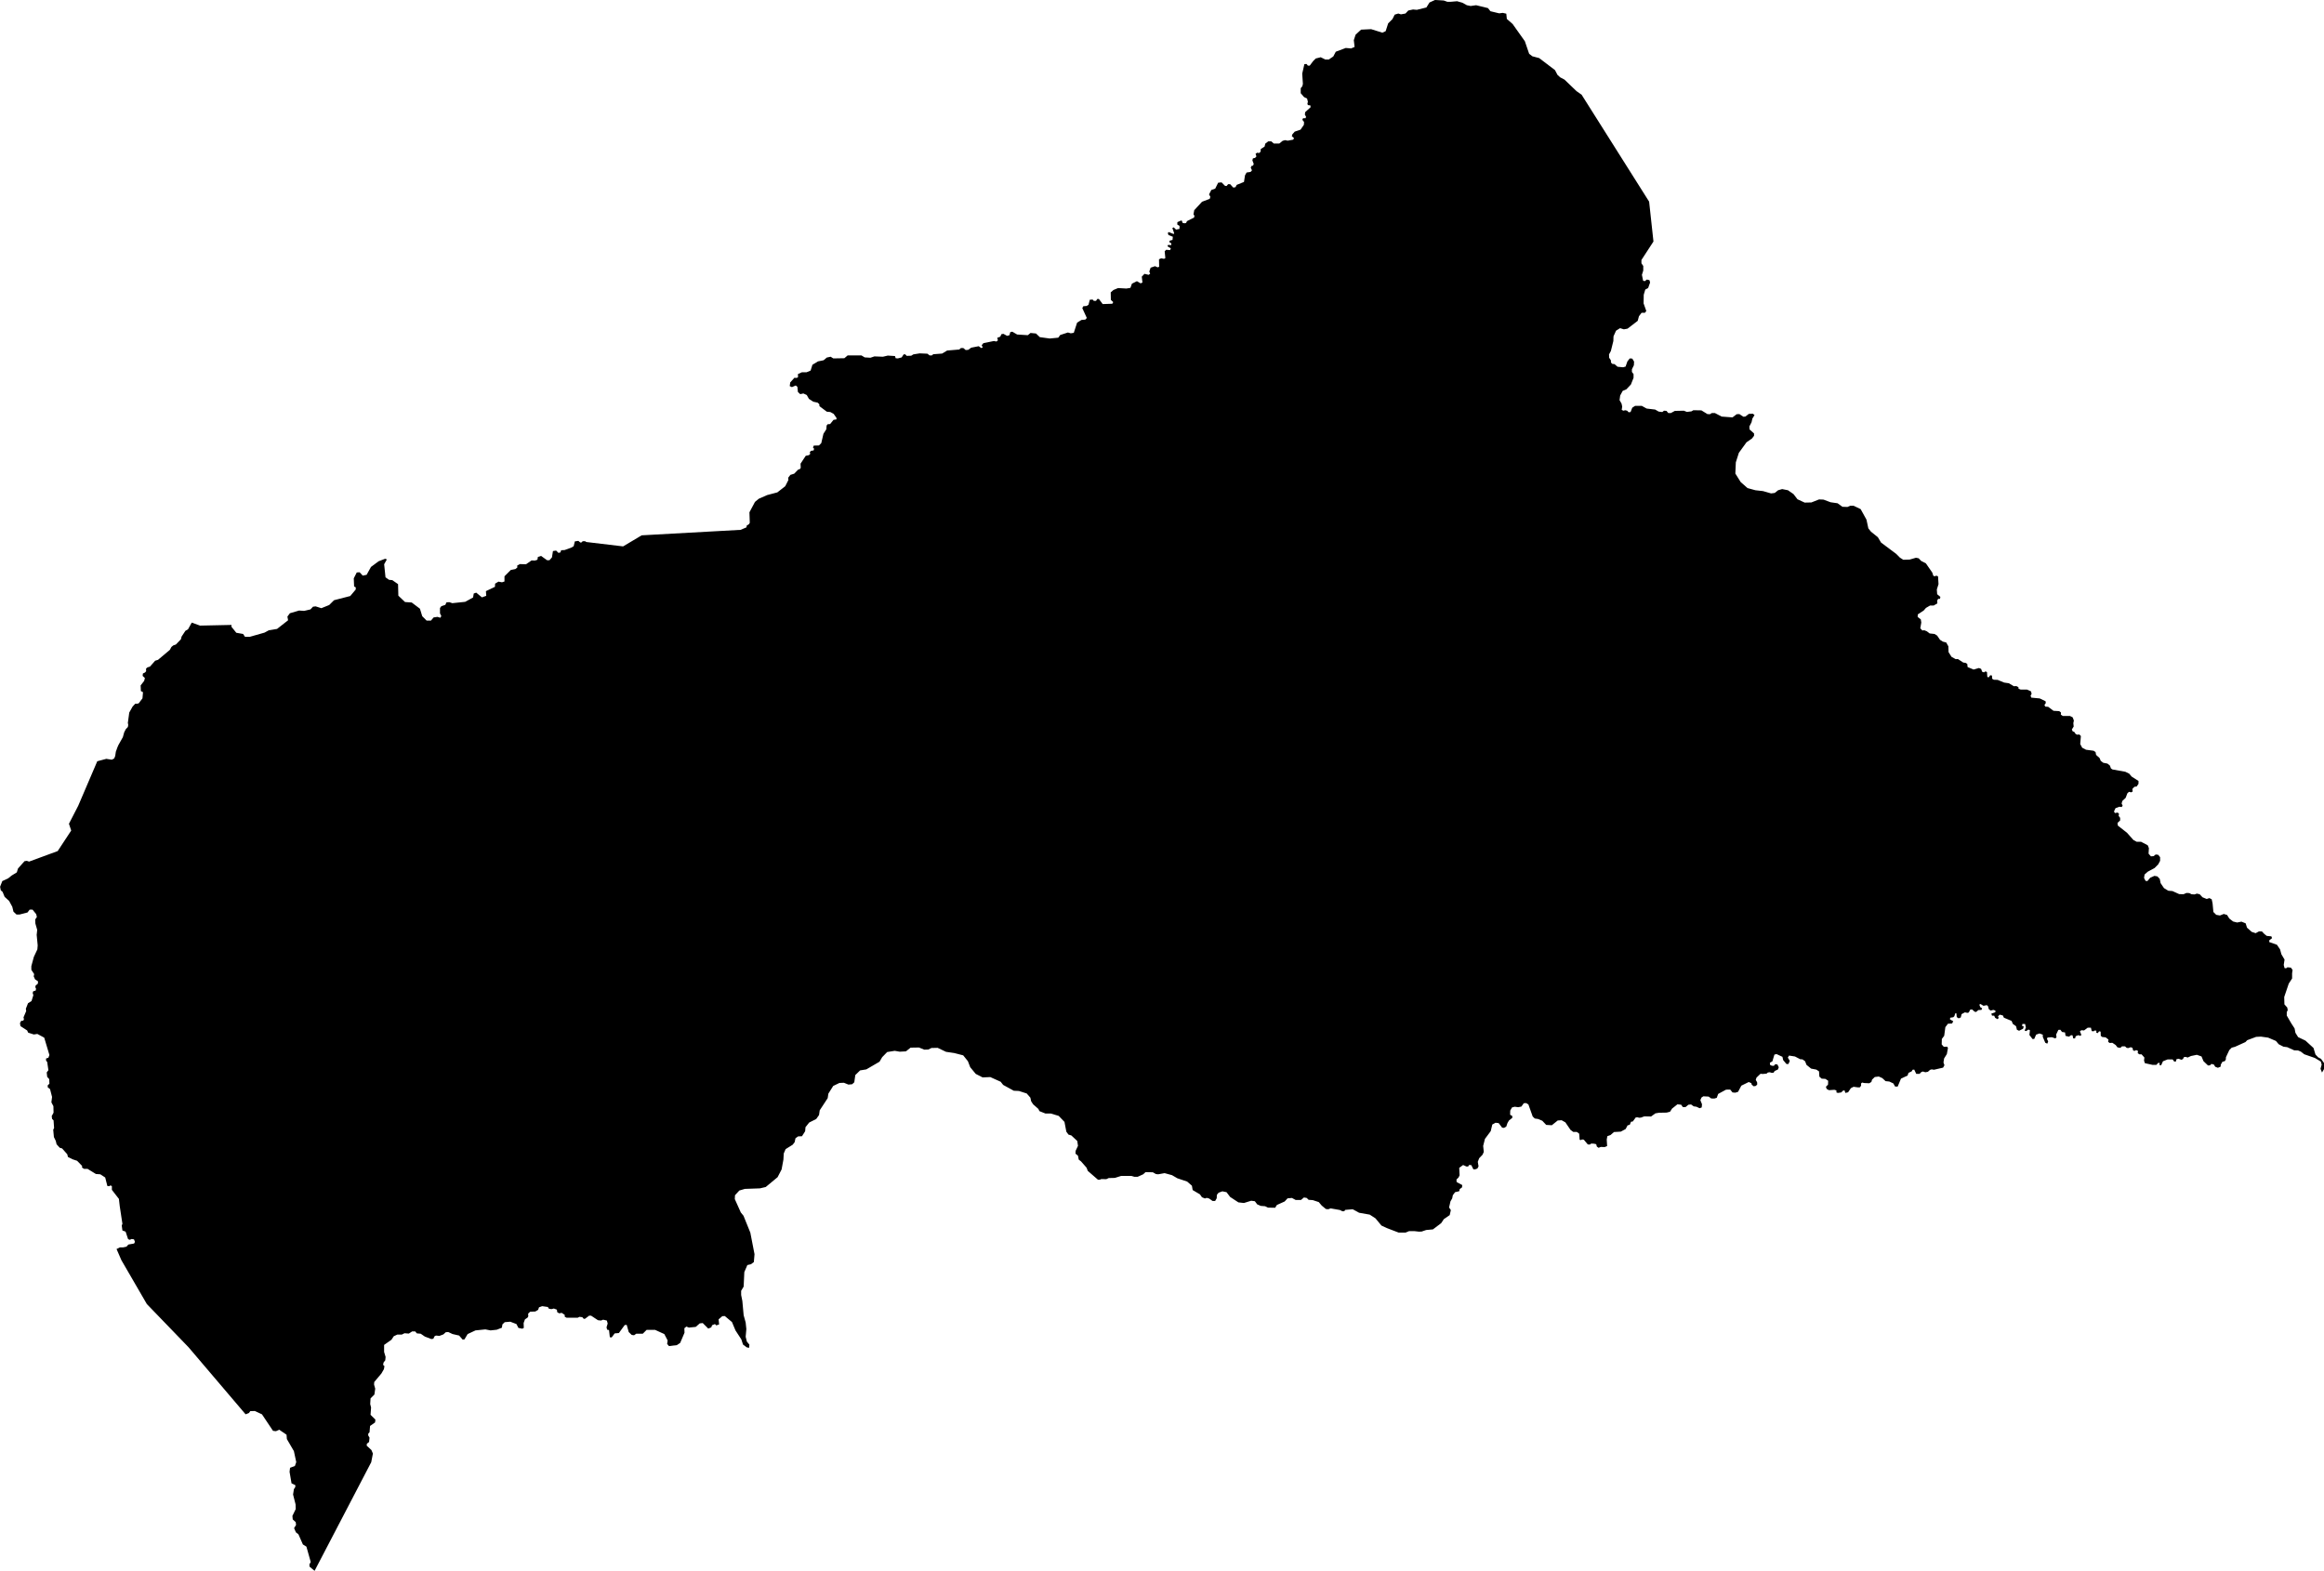 <svg xmlns="http://www.w3.org/2000/svg" viewBox="694.864 409.658 48.329 32.667">
  <path d="M698.85,422.605l0.174,0.063l0.653,-0.014v0.038l0.101,0.125l0.142,0.025l0.039,0.059h0.1l0.306,-0.087l0.09,-0.049l0.171,-0.028l0.229,-0.18l-0.014,-0.077l0.052,-0.069l0.191,-0.056l0.105,0.007l0.132,-0.031l0.052,-0.056l0.055,-0.007l0.119,0.038l0.163,-0.066l0.101,-0.1l0.337,-0.087l0.114,-0.136v-0.045l-0.034,-0.017l-0.007,-0.17l0.062,-0.122l0.059,-0.004l0.066,0.07l0.08,-0.017l0.091,-0.164l0.159,-0.118l0.136,-0.052l0.035,0.014l-0.056,0.101l0.028,0.271l0.073,0.052l0.069,0.007l0.119,0.083l0.006,0.24l0.139,0.132l0.139,0.01l0.171,0.129l0.048,0.156l0.091,0.091h0.09l0.056,-0.066l0.08,-0.011l0.059,0.018l0.021,-0.035l-0.028,-0.056v-0.111l0.028,-0.038l0.083,-0.028l0.024,-0.052l0.059,-0.004l0.063,0.021l0.267,-0.028l0.164,-0.09l0.014,-0.083l0.052,-0.018l0.118,0.098l0.09,-0.032l-0.007,-0.097l0.188,-0.09l0.003,-0.066l0.07,-0.042l0.073,0.014l0.052,-0.017v-0.108l0.132,-0.132l0.094,-0.018l0.042,-0.034l-0.004,-0.039l0.056,-0.031l0.128,0.004l0.115,-0.08l0.069,0.003l0.053,-0.017l0.01,-0.059l0.066,-0.021l0.125,0.09h0.049l0.052,-0.059l0.021,-0.132l0.066,-0.01l0.048,0.048l0.042,-0.01l0.014,-0.045l0.073,-0.004l0.142,-0.052l0.046,-0.028l0.024,-0.1l0.073,-0.011l0.042,0.035l0.027,-0.004l0.021,-0.024h0.049l0.028,0.017l0.764,0.091l0.386,-0.23l2.057,-0.114l0.122,-0.052l0.007,-0.039l0.045,-0.027l0.017,-0.028l-0.007,-0.219l0.115,-0.216l0.08,-0.066l0.173,-0.076l0.212,-0.056l0.164,-0.128l0.066,-0.129l-0.004,-0.048l0.045,-0.059l0.08,-0.025l0.08,-0.083l0.035,-0.011l0.021,-0.027l-0.004,-0.087l0.108,-0.164l0.066,-0.013l0.028,-0.028l-0.01,-0.035l0.027,-0.028l0.052,-0.007l0.011,-0.035l-0.024,-0.027l0.017,-0.039l0.108,-0.003l0.048,-0.049l0.045,-0.194l0.06,-0.094l0.006,-0.077l0.021,-0.027l0.052,-0.004l0.07,-0.087l0.062,-0.01v-0.031l-0.059,-0.084l-0.069,-0.038l-0.073,-0.007l-0.153,-0.115l-0.003,-0.041l-0.035,-0.032l-0.091,-0.02l-0.09,-0.059l-0.045,-0.08l-0.07,-0.032l-0.066,0.014l-0.048,-0.045l-0.011,-0.108l-0.034,-0.027l-0.08,0.034l-0.045,-0.021l0.01,-0.076l0.087,-0.097l0.048,0.003l0.028,-0.017l-0.003,-0.063l0.083,-0.038h0.097l0.084,-0.035l0.038,-0.121l0.115,-0.07l0.118,-0.024l0.066,-0.056l0.08,-0.017l0.055,0.035l0.23,-0.004l0.069,-0.059h0.285l0.07,0.042l0.118,0.007l0.083,-0.028l0.177,0.007l0.101,-0.024l0.15,0.01l0.014,0.045l0.045,0.004l0.08,-0.021l0.041,-0.063h0.035l0.028,0.031l0.094,-0.003l0.045,-0.028l0.132,-0.021l0.16,0.007l0.045,0.035h0.049l0.027,-0.024l0.185,-0.014l0.104,-0.063l0.25,-0.021l0.038,-0.031h0.049l0.049,0.042l0.052,-0.004l0.062,-0.045l0.157,-0.031l0.052,0.038l0.031,-0.01l-0.021,-0.049l0.035,-0.042l0.219,-0.045l0.052,0.011l0.031,-0.025l-0.014,-0.052l0.063,-0.024l0.024,-0.052l0.042,-0.007l0.076,0.042l0.049,-0.014l0.017,-0.063l0.042,-0.01l0.101,0.059l0.222,0.014l0.056,-0.046l0.114,0.011l0.08,0.076l0.205,0.028l0.178,-0.017l0.041,-0.056l0.16,-0.052l0.059,0.017l0.063,-0.01l0.069,-0.212l0.091,-0.056l0.08,-0.007l0.031,-0.034l-0.094,-0.205l0.021,-0.039l0.069,-0.006l0.039,-0.025l0.027,-0.104l0.059,-0.004l0.025,0.028h0.045l0.028,-0.041h0.031l0.08,0.107l0.201,-0.007l0.018,-0.034l-0.049,-0.046l-0.003,-0.156l0.055,-0.049l0.098,-0.041l0.173,0.01l0.084,-0.014l0.031,-0.087l0.104,-0.052l0.077,0.045l0.038,-0.017l-0.014,-0.122l0.056,-0.059l0.086,0.021l0.032,-0.024l-0.018,-0.045l0.028,-0.08l0.091,-0.031l0.055,0.024l0.031,-0.011l-0.003,-0.156l0.045,-0.021l0.059,0.011l0.028,-0.014l-0.014,-0.143l0.031,-0.031l0.08,0.007l0.018,-0.035l-0.07,-0.045l0.011,-0.028l0.066,0.004l0.003,-0.035l-0.045,-0.031l0.014,-0.028l0.055,-0.014l0.007,-0.066l-0.09,-0.035l-0.016,-0.042l0.021,-0.02l0.101,0.04l0.012,-0.014l-0.038,-0.11l0.028,-0.015l0.048,0.047l0.072,-0.014l0.001,-0.063l-0.047,-0.028l0.002,-0.05l0.082,-0.035l0.015,0.011l0.009,0.038l0.04,0.01l0.035,-0.005l0.019,-0.04l0.148,-0.075l0.007,-0.038l-0.02,-0.028l0.016,-0.087l0.162,-0.175l0.16,-0.061l0.013,-0.042l-0.027,-0.05l0.047,-0.092l0.081,-0.028l0.061,-0.123l0.071,-0.007l0.073,0.073l0.032,0.002l0.031,-0.037h0.043l0.064,0.07l0.046,-0.007l0.026,-0.049l0.151,-0.061l0.022,-0.139l0.033,-0.057l0.082,-0.012l0.03,-0.033l-0.026,-0.056l0.015,-0.035l0.033,-0.008l0.014,-0.035l-0.028,-0.073l0.011,-0.042l0.045,-0.01l0.028,-0.031l-0.018,-0.053l0.032,-0.024l0.041,0.007l0.032,-0.028l0.003,-0.055l0.08,-0.052l0.014,-0.06l0.062,-0.048h0.063l0.052,0.045h0.115l0.069,-0.056l0.052,-0.014l0.053,0.011l0.114,-0.021l0.018,-0.031l-0.046,-0.042l0.011,-0.038l0.049,-0.056l0.121,-0.041l0.07,-0.101l0.003,-0.059l-0.035,-0.045l0.014,-0.032h0.052l0.011,-0.031l-0.025,-0.045l0.007,-0.052l0.112,-0.101l-0.004,-0.038l-0.052,-0.007l-0.01,-0.028l0.01,-0.042l-0.017,-0.066l-0.063,-0.031l-0.069,-0.08v-0.104l0.034,-0.042l0.011,-0.049l-0.014,-0.212l0.045,-0.198l0.045,-0.003l0.028,0.035h0.038l0.07,-0.094l0.055,-0.055l0.104,-0.026l0.094,0.047h0.073l0.094,-0.063l0.052,-0.099l0.208,-0.078l0.11,0.01l0.073,-0.031l-0.016,-0.141l0.037,-0.114l0.114,-0.105l0.209,-0.01l0.234,0.073l0.068,-0.031l0.052,-0.162l0.089,-0.089l0.047,-0.093l0.075,-0.023l0.055,0.017l0.094,-0.017l0.059,-0.063l0.098,-0.021l0.08,0.007l0.198,-0.049l0.065,-0.104l0.115,-0.052l0.181,0.011l0.076,0.027h0.063l0.139,-0.012l0.109,0.031l0.094,0.052l0.078,0.016l0.115,-0.016l0.246,0.06l0.051,0.065l0.183,0.044l0.073,-0.01l0.074,0.017l0.011,0.109l0.12,0.105l0.255,0.359l0.089,0.261l0.067,0.052l0.141,0.037l0.329,0.25l0.052,0.099l0.057,0.052l0.089,0.047l0.25,0.24l0.106,0.074l1.404,2.224l0.09,0.829l-0.25,0.384v0.069l0.038,0.056v0.094l-0.028,0.09l0.025,0.122l0.034,0.01l0.045,-0.035l0.053,0.014l0.013,0.049l-0.041,0.115l-0.059,0.031l-0.032,0.108l-0.003,0.18l0.056,0.157l-0.028,0.038h-0.07l-0.055,0.073l-0.025,0.094l-0.212,0.163l-0.076,0.014l-0.08,-0.024l-0.083,0.052l-0.053,0.118l-0.003,0.097l-0.052,0.209l-0.038,0.069l0.003,0.07l0.035,0.052l0.003,0.048l0.028,0.028l0.045,0.004l0.063,0.055l0.115,0.011l0.052,-0.014l0.038,-0.108l0.049,-0.062l0.052,0.003l0.038,0.063l-0.004,0.076l-0.041,0.083v0.056l0.034,0.045v0.077l-0.055,0.139l-0.094,0.1l-0.076,0.032l-0.053,0.097l-0.013,0.097l0.041,0.07l0.014,0.062l-0.01,0.07l0.035,0.017l0.038,-0.01l0.041,0.01l0.028,0.032l0.042,-0.004l0.035,-0.09l0.059,-0.039h0.139l0.101,0.056l0.177,0.021l0.073,0.042l0.076,0.01l0.035,-0.028l0.052,0.004l0.038,0.045h0.052l0.084,-0.045l0.187,-0.004l0.063,0.025l0.094,-0.011l0.041,-0.024l0.167,0.003l0.125,0.077l0.052,0.003l0.039,-0.024h0.066l0.139,0.073l0.226,0.017l0.086,-0.066l0.056,-0.003l0.083,0.055l0.042,-0.003l0.073,-0.056l0.084,-0.003l0.034,0.028l-0.045,0.073l-0.017,0.076l-0.045,0.087l0.003,0.062l0.094,0.084v0.048l-0.042,0.056l-0.115,0.08l-0.159,0.219l-0.063,0.198l-0.01,0.233l0.111,0.177l0.142,0.125l0.164,0.045l0.159,0.018l0.167,0.048l0.077,-0.01l0.069,-0.056l0.084,-0.024l0.121,0.024l0.115,0.08l0.083,0.108l0.15,0.069l0.139,-0.003l0.16,-0.063l0.093,0.004l0.146,0.055l0.146,0.021l0.101,0.073l0.104,0.004l0.059,-0.025h0.07l0.146,0.07l0.121,0.219l0.039,0.181l0.055,0.069l0.143,0.115l0.066,0.111l0.312,0.233l0.08,0.08l0.07,0.045l0.132,-0.004l0.132,-0.038l0.056,0.011l0.052,0.055l0.097,0.049l0.135,0.194l0.021,0.066l0.032,0.011l0.027,-0.014l0.039,0.014l0.01,0.163l-0.035,0.111l0.007,0.098l0.066,0.055l-0.007,0.042h-0.038l-0.021,0.035l0.004,0.059l-0.077,0.045h-0.076l-0.084,0.049l-0.048,0.055l-0.122,0.08l-0.003,0.052l0.066,0.052l0.01,0.066l-0.021,0.118l0.042,0.046l0.042,-0.004l0.052,0.021l0.059,0.045l0.101,0.011l0.055,0.034l0.059,0.087l0.059,0.038l0.07,0.018l0.045,0.08l0.004,0.121l0.062,0.098l0.087,0.048l0.045,-0.003l0.111,0.073l0.049,0.007l0.035,0.021l0.007,0.066l0.125,0.052l0.111,-0.032l0.045,0.018l0.021,0.059l0.038,0.014l0.031,-0.021l0.032,0.014l0.007,0.101l0.028,0.01l0.034,-0.045l0.035,0.007l0.003,0.066l0.035,0.021l0.08,0.003l0.136,0.056l0.097,0.014l0.104,0.062l0.052,-0.003l0.042,0.021l0.004,0.034l0.045,0.018h0.132l0.083,0.038l0.011,0.052l-0.021,0.035l0.014,0.042l0.177,0.017l0.121,0.059l0.004,0.038l-0.028,0.038l0.017,0.035l0.06,0.004l0.111,0.083l0.118,0.007l0.038,0.028l-0.003,0.045l0.041,0.028h0.15l0.055,0.028l0.025,0.066l-0.011,0.055l0.007,0.07l-0.038,0.062l0.017,0.038l0.035,0.014l0.028,0.042l0.031,0.014l0.045,-0.004l0.032,0.032l-0.014,0.167l0.041,0.076l0.08,0.042l0.157,0.021l0.041,0.027l0.011,0.059l0.073,0.066l0.024,0.059l0.052,0.039l0.087,0.017l0.052,0.042l0.021,0.059l0.031,0.021l0.268,0.048l0.08,0.039l0.052,0.062l0.142,0.09v0.06l-0.038,0.055l-0.048,0.007l-0.042,0.045l0.007,0.052l-0.031,0.018l-0.046,-0.011l-0.034,0.032l-0.035,0.093l-0.07,0.066l-0.014,0.053l0.021,0.045l-0.021,0.028l-0.045,-0.007l-0.083,0.031l-0.031,0.069l0.02,0.032l0.056,-0.011l0.028,0.025l-0.007,0.045l0.031,0.041v0.053l-0.055,0.052l0.007,0.055l0.191,0.15l0.132,0.149l0.069,0.038h0.091l0.139,0.073l0.024,0.059l-0.007,0.115l0.049,0.056l0.055,-0.004l0.045,-0.035l0.052,0.007l0.039,0.049v0.076l-0.039,0.073l-0.076,0.077l-0.142,0.076l-0.066,0.059l-0.011,0.07l0.031,0.062l0.039,0.004l0.059,-0.07l0.087,-0.038l0.062,0.011l0.049,0.052l0.017,0.087l0.07,0.104l0.09,0.055l0.087,0.007l0.139,0.063l0.09,0.003l0.063,-0.027l0.059,0.003l0.045,0.024l0.063,0.004l0.048,-0.017l0.059,0.013l0.059,0.063l0.087,0.035l0.056,-0.018l0.048,0.025l0.018,0.083l0.017,0.181l0.059,0.059l0.077,0.014l0.08,-0.032l0.069,0.021l0.045,0.073l0.08,0.063l0.084,0.021l0.09,-0.018l0.087,0.035l0.028,0.09l0.097,0.087l0.083,0.028l0.07,-0.038h0.059l0.049,0.052l0.052,0.042l0.097,0.01l0.014,0.038l-0.056,0.042l-0.003,0.038l0.16,0.056l0.066,0.097l0.027,0.101l0.066,0.111l-0.017,0.111l0.017,0.066l0.032,0.004l0.028,-0.021l0.072,0.007l0.035,0.049l-0.01,0.069v0.108l-0.07,0.107l-0.094,0.278l0.004,0.153l0.059,0.066l0.01,0.056l-0.02,0.038v0.073l0.093,0.16l0.07,0.108l0.017,0.09l0.056,0.09l0.153,0.073l0.167,0.153l0.041,0.136l0.056,0.059l0.059,0.031l0.063,0.087v0.125l-0.042,0.073l-0.031,-0.079l0.024,-0.086l-0.018,-0.064l-0.123,-0.074l-0.221,-0.077l-0.071,-0.055l-0.057,-0.024l-0.081,-0.003l-0.146,-0.066l-0.078,-0.01l-0.099,-0.051l-0.057,-0.068l-0.162,-0.069l-0.151,-0.021l-0.099,0.005l-0.185,0.069l-0.037,0.039l-0.216,0.098l-0.07,0.019l-0.05,0.05l-0.07,0.148l-0.003,0.05l-0.021,0.032l-0.049,0.013l-0.034,0.059l-0.003,0.042l-0.057,0.024l-0.055,-0.021l-0.031,-0.048l-0.05,-0.011l-0.028,0.029l-0.042,0.003l-0.094,-0.09l-0.041,-0.098l-0.097,-0.034l-0.121,0.025l-0.07,0.032l-0.042,-0.014l-0.038,0.007l-0.017,0.039l-0.035,0.014l-0.056,-0.021l-0.045,0.01l-0.01,0.046l-0.035,0.004l-0.035,-0.046h-0.104l-0.097,0.039l-0.038,0.084l-0.032,-0.003v-0.049l-0.031,0.003l-0.035,0.039h-0.083l-0.157,-0.035l-0.017,-0.053l0.007,-0.064l-0.059,-0.067h-0.045l-0.035,-0.024l0.007,-0.046l-0.038,-0.018l-0.038,0.018l-0.028,-0.014l-0.011,-0.05l-0.038,-0.014l-0.049,0.018l-0.034,-0.004l-0.035,-0.032h-0.063l-0.034,0.032l-0.059,-0.01l-0.039,-0.05l-0.069,-0.046l-0.056,0.004l-0.031,-0.025l0.007,-0.046l-0.059,-0.046l-0.07,-0.007l-0.031,-0.024l-0.003,-0.088l-0.032,-0.007l-0.027,0.038l-0.032,-0.01l0.004,-0.039l-0.031,-0.007l-0.028,0.018l-0.039,-0.004l-0.017,-0.071h-0.066l-0.076,0.057l-0.056,-0.004l-0.031,0.022l0.031,0.077l-0.024,0.018l-0.039,-0.014l-0.055,0.021l-0.014,0.046h-0.038l-0.014,-0.064l-0.031,-0.003l-0.042,0.031l-0.073,-0.017l-0.01,-0.071l-0.063,-0.01l-0.035,-0.046l-0.041,0.003l-0.046,0.096l0.007,0.059l-0.024,0.022l-0.073,-0.025l-0.09,0.007l-0.011,0.028l0.025,0.053l-0.018,0.046l-0.042,-0.018l-0.052,-0.123v-0.046l-0.069,-0.025l-0.07,0.025l-0.038,0.088l-0.035,0.004l-0.066,-0.085l0.011,-0.099l-0.031,-0.014l-0.049,0.032l-0.031,-0.011l0.027,-0.063l-0.017,-0.074h-0.056l-0.007,0.039l0.035,0.014l-0.014,0.046l-0.083,0.042l-0.045,-0.021l-0.018,-0.074l-0.066,-0.046l-0.027,-0.064l-0.16,-0.067l-0.021,-0.046l-0.066,-0.017l-0.035,0.035l0.014,0.032l-0.021,0.028l-0.052,-0.028l-0.021,-0.046h-0.045l-0.014,-0.042l0.084,-0.029v-0.035l-0.042,-0.014l-0.056,0.014l-0.038,-0.028l-0.017,-0.063l-0.025,-0.022l-0.069,0.014l-0.063,-0.038l-0.024,0.014l0.021,0.053l0.038,0.024l-0.014,0.032l-0.066,0.004l-0.044,0.039l-0.032,-0.005l-0.052,-0.047l-0.039,0.003l-0.031,0.06l-0.029,0.008l-0.052,-0.011l-0.068,0.037l-0.018,0.07l-0.044,0.018l-0.039,-0.026l-0.008,-0.08l-0.023,0.002l-0.019,0.06l-0.023,0.021l-0.063,0.01l-0.005,0.034l0.068,0.039l-0.024,0.047l-0.086,0.005l-0.054,0.071l-0.024,0.18l-0.049,0.065l-0.003,0.114l0.044,0.05l0.071,-0.003l0.015,0.029l-0.023,0.125l-0.057,0.091l-0.013,0.084l0.02,0.057l-0.028,0.05l-0.19,0.044l-0.047,-0.008l-0.034,0.01l-0.045,0.04l-0.052,0.01l-0.054,-0.016l-0.032,0.013l-0.036,0.037h-0.068l-0.042,-0.089l-0.034,0.003l-0.02,0.034l-0.066,0.031l-0.018,0.055l-0.138,0.065l-0.068,0.164h-0.054l-0.037,-0.065l-0.083,-0.039l-0.078,-0.008l-0.068,-0.063l-0.073,-0.033l-0.084,0.01l-0.057,0.055l-0.013,0.047l-0.044,0.028l-0.107,-0.005l-0.042,-0.01l-0.023,0.021l0.002,0.041l-0.023,0.037l-0.042,0.002l-0.091,-0.013l-0.057,0.029l-0.058,0.086l-0.057,0.013l-0.016,-0.052l-0.028,0.002l-0.042,0.04l-0.068,0.01l-0.031,-0.01v-0.042l-0.044,-0.013l-0.112,0.008l-0.047,-0.026l-0.016,-0.045l0.044,-0.044l0.003,-0.081l-0.057,-0.039l-0.079,-0.005l-0.047,-0.042l-0.007,-0.109l-0.055,-0.037l-0.11,-0.021l-0.096,-0.078l-0.029,-0.075l-0.054,-0.039l-0.047,-0.003l-0.11,-0.057l-0.122,-0.019l-0.026,0.042l0.041,0.068l-0.028,0.065h-0.042l-0.068,-0.081l-0.015,-0.068l-0.123,-0.057l-0.044,0.011l-0.042,0.14l-0.052,0.029l0.003,0.044l0.036,0.018l0.044,0.003l0.027,-0.034l0.046,0.005l0.029,0.058l-0.018,0.047l-0.068,0.031l-0.021,0.034l-0.041,0.005l-0.037,-0.013l-0.042,0.005l-0.028,0.024l-0.084,0.007l-0.039,-0.005l-0.041,0.037l-0.045,0.044l-0.015,0.047l0.028,0.049l0.003,0.045l-0.029,0.031l-0.044,0.008l-0.042,-0.034l-0.008,-0.031l-0.054,-0.024l-0.154,0.076l-0.068,0.128l-0.057,0.018l-0.058,-0.005l-0.049,-0.06l-0.086,0.002l-0.164,0.089l-0.029,0.081l-0.052,0.015l-0.063,-0.002l-0.054,-0.039l-0.11,-0.006l-0.039,0.026l-0.023,0.055l0.034,0.084l-0.006,0.067l-0.044,0.016l-0.065,-0.031l-0.057,-0.008l-0.055,-0.039l-0.055,0.005l-0.06,0.049h-0.057l-0.034,-0.049l-0.078,-0.008l-0.112,0.089l-0.042,0.065l-0.07,0.018l-0.159,0.003l-0.076,0.013l-0.089,0.065l-0.14,-0.003l-0.071,0.026l-0.039,0.003l-0.034,-0.01l-0.036,0.005l-0.06,0.083l-0.037,0.005l-0.026,0.063l-0.046,0.013l-0.04,0.076l-0.101,0.054l-0.141,0.008l-0.073,0.063l-0.065,0.023l-0.013,0.07l0.008,0.136l-0.05,0.021l-0.081,-0.003l-0.047,0.018l-0.036,-0.026l-0.013,-0.049l-0.05,-0.011l-0.054,-0.002l-0.029,0.021l-0.042,-0.003l-0.083,-0.099l-0.037,-0.005l-0.02,0.013l-0.029,-0.005l-0.01,-0.128l-0.05,-0.036h-0.073l-0.057,-0.042l-0.107,-0.157l-0.078,-0.044l-0.081,0.005l-0.123,0.099l-0.117,-0.007l-0.081,-0.086l-0.088,-0.037l-0.068,-0.01l-0.044,-0.042l-0.089,-0.25l-0.047,-0.029l-0.049,0.003l-0.05,0.07l-0.068,0.013l-0.07,-0.01l-0.057,0.015l-0.037,0.065l-0.002,0.086l0.046,0.029l-0.002,0.037l-0.068,0.054l-0.031,0.052l-0.026,0.076l-0.047,0.026l-0.039,-0.005l-0.071,-0.094l-0.065,-0.008l-0.068,0.037l-0.033,0.138l-0.12,0.161l-0.037,0.146l0.013,0.125l-0.026,0.058l-0.07,0.073l-0.029,0.075l0.016,0.094l-0.024,0.045l-0.047,0.018h-0.036l-0.044,-0.089l-0.047,-0.002l-0.018,0.031h-0.037l-0.068,-0.031l-0.081,0.059l0.008,0.155l-0.021,0.044l-0.044,0.044l0.003,0.052l0.117,0.063l-0.005,0.049l-0.047,0.034l-0.011,0.045l-0.086,0.02l-0.047,0.063l-0.013,0.065l-0.036,0.063l-0.029,0.127l0.037,0.055l-0.024,0.104l-0.122,0.084l-0.055,0.083l-0.172,0.13l-0.141,0.013l-0.094,0.032l-0.057,0.002l-0.086,-0.01h-0.12l-0.07,0.029h-0.146l-0.24,-0.092l-0.117,-0.054l-0.123,-0.149l-0.12,-0.078l-0.221,-0.039l-0.133,-0.073l-0.154,0.013l-0.023,0.029h-0.039l-0.05,-0.026l-0.193,-0.034l-0.049,0.018l-0.05,-0.005l-0.086,-0.071l-0.062,-0.073l-0.125,-0.041l-0.086,-0.006l-0.039,-0.039l-0.058,-0.01l-0.062,0.052h-0.11l-0.078,-0.042l-0.091,0.008l-0.06,0.065l-0.162,0.073l-0.036,0.058l-0.149,-0.003l-0.06,-0.029l-0.091,-0.007l-0.073,-0.032l-0.049,-0.065l-0.076,-0.01l-0.151,0.047l-0.115,-0.013l-0.172,-0.113l-0.075,-0.099l-0.086,-0.018l-0.079,0.029l-0.036,0.044l-0.003,0.071l-0.033,0.057h-0.053l-0.073,-0.052l-0.049,-0.013l-0.037,0.013l-0.062,-0.026l-0.042,-0.06l-0.151,-0.089l-0.016,-0.091l-0.099,-0.086l-0.203,-0.068l-0.112,-0.065l-0.154,-0.042l-0.133,0.024l-0.047,-0.005l-0.065,-0.037l-0.151,-0.003l-0.049,0.045l-0.115,0.052h-0.068l-0.062,-0.018h-0.214l-0.13,0.041l-0.128,0.003l-0.05,0.023l-0.106,-0.002l-0.027,0.013h-0.041l-0.211,-0.183l-0.026,-0.067l-0.115,-0.131l-0.047,-0.036l-0.016,-0.081l-0.052,-0.044l0.003,-0.058l0.049,-0.104l-0.015,-0.101l-0.123,-0.115l-0.06,-0.018l-0.044,-0.06l-0.039,-0.204l-0.12,-0.125l-0.164,-0.049h-0.112l-0.125,-0.05l-0.022,-0.046l-0.109,-0.096l-0.041,-0.063l-0.016,-0.075l-0.076,-0.087l-0.162,-0.052l-0.107,-0.005l-0.221,-0.121l-0.052,-0.066l-0.216,-0.097l-0.159,0.007l-0.143,-0.073l-0.115,-0.139l-0.048,-0.125l-0.098,-0.122l-0.187,-0.048l-0.17,-0.025l-0.174,-0.083l-0.129,0.003l-0.066,0.032l-0.083,0.003l-0.111,-0.045l-0.174,0.003l-0.097,0.077l-0.129,0.007l-0.104,-0.018l-0.157,0.025l-0.104,0.107l-0.055,0.094l-0.275,0.16l-0.129,0.021l-0.1,0.097l-0.021,0.15l-0.045,0.041l-0.077,0.007l-0.094,-0.038l-0.093,0.004l-0.129,0.062l-0.101,0.16l-0.014,0.094l-0.166,0.253l-0.014,0.098l-0.059,0.083l-0.146,0.073l-0.077,0.097l-0.007,0.084l-0.066,0.104l-0.08,0.003l-0.055,0.039l-0.018,0.083l-0.041,0.052l-0.146,0.091l-0.039,0.09l-0.007,0.128l-0.038,0.205l-0.083,0.16l-0.247,0.205l-0.121,0.028l-0.313,0.011l-0.115,0.034l-0.09,0.098l-0.004,0.08l0.125,0.278l0.056,0.069l0.142,0.351l0.087,0.448l-0.014,0.164l-0.062,0.045l-0.073,0.017l-0.063,0.146l-0.014,0.302l-0.052,0.087v0.087l0.025,0.125l0.027,0.296l0.042,0.152l0.014,0.136l-0.014,0.16l0.025,0.101l0.052,0.062l-0.004,0.066l-0.048,-0.007l-0.08,-0.059l-0.035,-0.108l-0.122,-0.187l-0.073,-0.174l-0.149,-0.125l-0.052,0.003l-0.077,0.066l0.011,0.105l-0.059,0.021l-0.028,-0.028l-0.059,0.024l-0.018,0.045l-0.062,0.025l-0.115,-0.115l-0.062,0.007l-0.084,0.073l-0.142,0.014l-0.052,-0.021l-0.042,0.035l0.003,0.093l-0.09,0.212l-0.069,0.046l-0.164,0.02l-0.038,-0.045l0.01,-0.073l-0.069,-0.132l-0.191,-0.087h-0.177l-0.08,0.08h-0.136l-0.045,0.032l-0.049,-0.007l-0.062,-0.06l-0.042,-0.149l-0.042,0.004l-0.121,0.166l-0.087,0.007l-0.063,0.084l-0.038,-0.004l-0.017,-0.149l-0.038,-0.007l-0.014,-0.049l0.024,-0.08l-0.017,-0.062l-0.077,-0.018l-0.045,0.018l-0.063,-0.007l-0.142,-0.094h-0.042l-0.083,0.063l-0.028,0.003l-0.031,-0.035l-0.059,-0.007l-0.035,0.018h-0.233l-0.038,-0.021v-0.038l-0.063,-0.042l-0.052,0.01l-0.041,-0.024l-0.007,-0.052l-0.063,-0.024l-0.052,0.013l-0.052,-0.01l-0.021,-0.035l-0.118,-0.017l-0.066,0.024l-0.018,0.052l-0.059,0.035l-0.107,0.004l-0.042,0.041l0.003,0.056l-0.017,0.028l-0.052,0.034l-0.028,0.077l0.004,0.101l-0.032,0.017l-0.08,-0.017l-0.041,-0.08l-0.129,-0.049l-0.115,0.01l-0.048,0.046l-0.011,0.069l-0.107,0.042l-0.129,0.014l-0.108,-0.021l-0.205,0.021l-0.163,0.076l-0.066,0.111l-0.038,0.004l-0.073,-0.084l-0.136,-0.031l-0.09,-0.042l-0.052,0.004l-0.049,0.045l-0.083,0.031l-0.073,-0.007l-0.031,0.018l-0.021,0.048l-0.042,0.007l-0.136,-0.052l-0.086,-0.059l-0.08,-0.007l-0.035,-0.041h-0.063l-0.069,0.045l-0.09,-0.007l-0.056,0.028h-0.094l-0.073,0.034l-0.048,0.073l-0.153,0.108v0.146l0.031,0.104l-0.007,0.07l-0.035,0.045l-0.01,0.049l0.028,0.027l-0.011,0.063l-0.052,0.09l-0.149,0.177l-0.004,0.053l0.024,0.086l-0.017,0.122l-0.08,0.08l-0.007,0.118l0.018,0.07l-0.011,0.153l0.101,0.1l-0.007,0.059l-0.104,0.073l-0.011,0.132l-0.027,0.028v0.038l0.027,0.046l-0.01,0.09l-0.045,0.035l-0.004,0.041l0.098,0.091l0.031,0.073l-0.035,0.18l-1.178,2.259l-0.104,-0.087l-0.004,-0.045l0.028,-0.052l-0.09,-0.32l-0.073,-0.045l-0.093,-0.211l-0.052,-0.041l-0.038,-0.087l0.041,-0.066l-0.007,-0.059l-0.062,-0.056l-0.007,-0.073l0.069,-0.142l-0.003,-0.098l-0.052,-0.205l0.017,-0.111l0.028,-0.042l0.003,-0.041l-0.08,-0.038l-0.041,-0.24l0.01,-0.084l0.101,-0.038l0.028,-0.08l-0.049,-0.229l-0.146,-0.25l-0.007,-0.091l-0.153,-0.104l-0.066,0.031l-0.062,-0.007l-0.23,-0.344l-0.149,-0.069l-0.094,0.003l-0.028,0.039l-0.069,0.027l-1.188,-1.396l-0.866,-0.897l-0.529,-0.912l-0.101,-0.232l0.07,-0.035h0.069l0.066,-0.014l0.042,-0.045l0.118,-0.021l0.018,-0.035l-0.021,-0.052l-0.049,-0.007l-0.038,0.017l-0.035,-0.014l-0.052,-0.156l-0.066,-0.024l-0.014,-0.104l0.014,-0.035l-0.056,-0.369l-0.017,-0.149l-0.146,-0.188v-0.076l-0.028,-0.017l-0.027,0.017l-0.039,-0.004l-0.045,-0.177l-0.101,-0.066l-0.093,-0.007l-0.174,-0.107h-0.073l-0.042,-0.028l0.004,-0.031l-0.105,-0.108l-0.093,-0.031l-0.098,-0.049l-0.014,-0.056l-0.107,-0.121l-0.049,-0.014l-0.066,-0.073l-0.017,-0.07l-0.039,-0.08l-0.014,-0.153l0.018,-0.034l-0.011,-0.16l-0.031,-0.031l-0.007,-0.059l0.038,-0.07l-0.003,-0.135l-0.042,-0.08l0.014,-0.112l-0.042,-0.163l-0.048,-0.038v-0.042l0.035,-0.031l-0.004,-0.097l-0.042,-0.046l-0.01,-0.093l0.035,-0.046l-0.025,-0.17l-0.024,-0.031v-0.042l0.049,-0.017l0.021,-0.056l-0.108,-0.361l-0.143,-0.077l-0.073,0.011l-0.118,-0.038l-0.021,-0.046l-0.139,-0.09l-0.01,-0.062l0.024,-0.046l0.045,-0.007l0.014,-0.027l-0.01,-0.039l0.056,-0.132l-0.007,-0.048l0.045,-0.115l0.073,-0.045l0.038,-0.122l-0.014,-0.045l0.01,-0.035l0.053,-0.017l0.007,-0.038l-0.014,-0.028l0.003,-0.035l0.049,-0.042l0.003,-0.048l-0.062,-0.042l-0.028,-0.062l0.01,-0.046l-0.059,-0.09v-0.076l0.052,-0.192l0.073,-0.156l0.007,-0.083l-0.021,-0.219l0.011,-0.104l-0.038,-0.132l-0.004,-0.084l0.035,-0.052l-0.014,-0.059l-0.076,-0.094h-0.06l-0.045,0.059l-0.163,0.042h-0.066l-0.063,-0.059l-0.024,-0.101l-0.066,-0.122l-0.094,-0.086l-0.041,-0.101l-0.039,-0.035l-0.014,-0.073l0.046,-0.118l0.121,-0.056l0.073,-0.059l0.108,-0.066l0.024,-0.08l0.136,-0.153l0.048,-0.007l0.047,0.016l0.595,-0.219l0.281,-0.427l-0.047,-0.141l0.193,-0.375l0.396,-0.925l0.188,-0.05l0.114,0.018l0.05,-0.026l0.021,-0.052l0.013,-0.088l0.034,-0.094l0.018,-0.042l0.094,-0.167l0.028,-0.101l0.034,-0.066l0.042,-0.044l0.008,-0.042l-0.008,-0.044l0.029,-0.214l0.07,-0.126l0.056,-0.059h0.043l0.028,-0.008l0.078,-0.103l0.011,-0.128l-0.044,-0.024l-0.005,-0.117l0.073,-0.094l0.015,-0.06l-0.047,-0.044l0.006,-0.05l0.044,-0.021l0.023,-0.026l-0.002,-0.054l0.029,-0.026l0.052,-0.016l0.109,-0.123l0.059,-0.018l0.247,-0.208l0.031,-0.059l0.038,-0.032l0.056,-0.02l0.104,-0.108l0.014,-0.056l0.08,-0.121l0.054,-0.031l0.078,-0.14z"/>
</svg>
